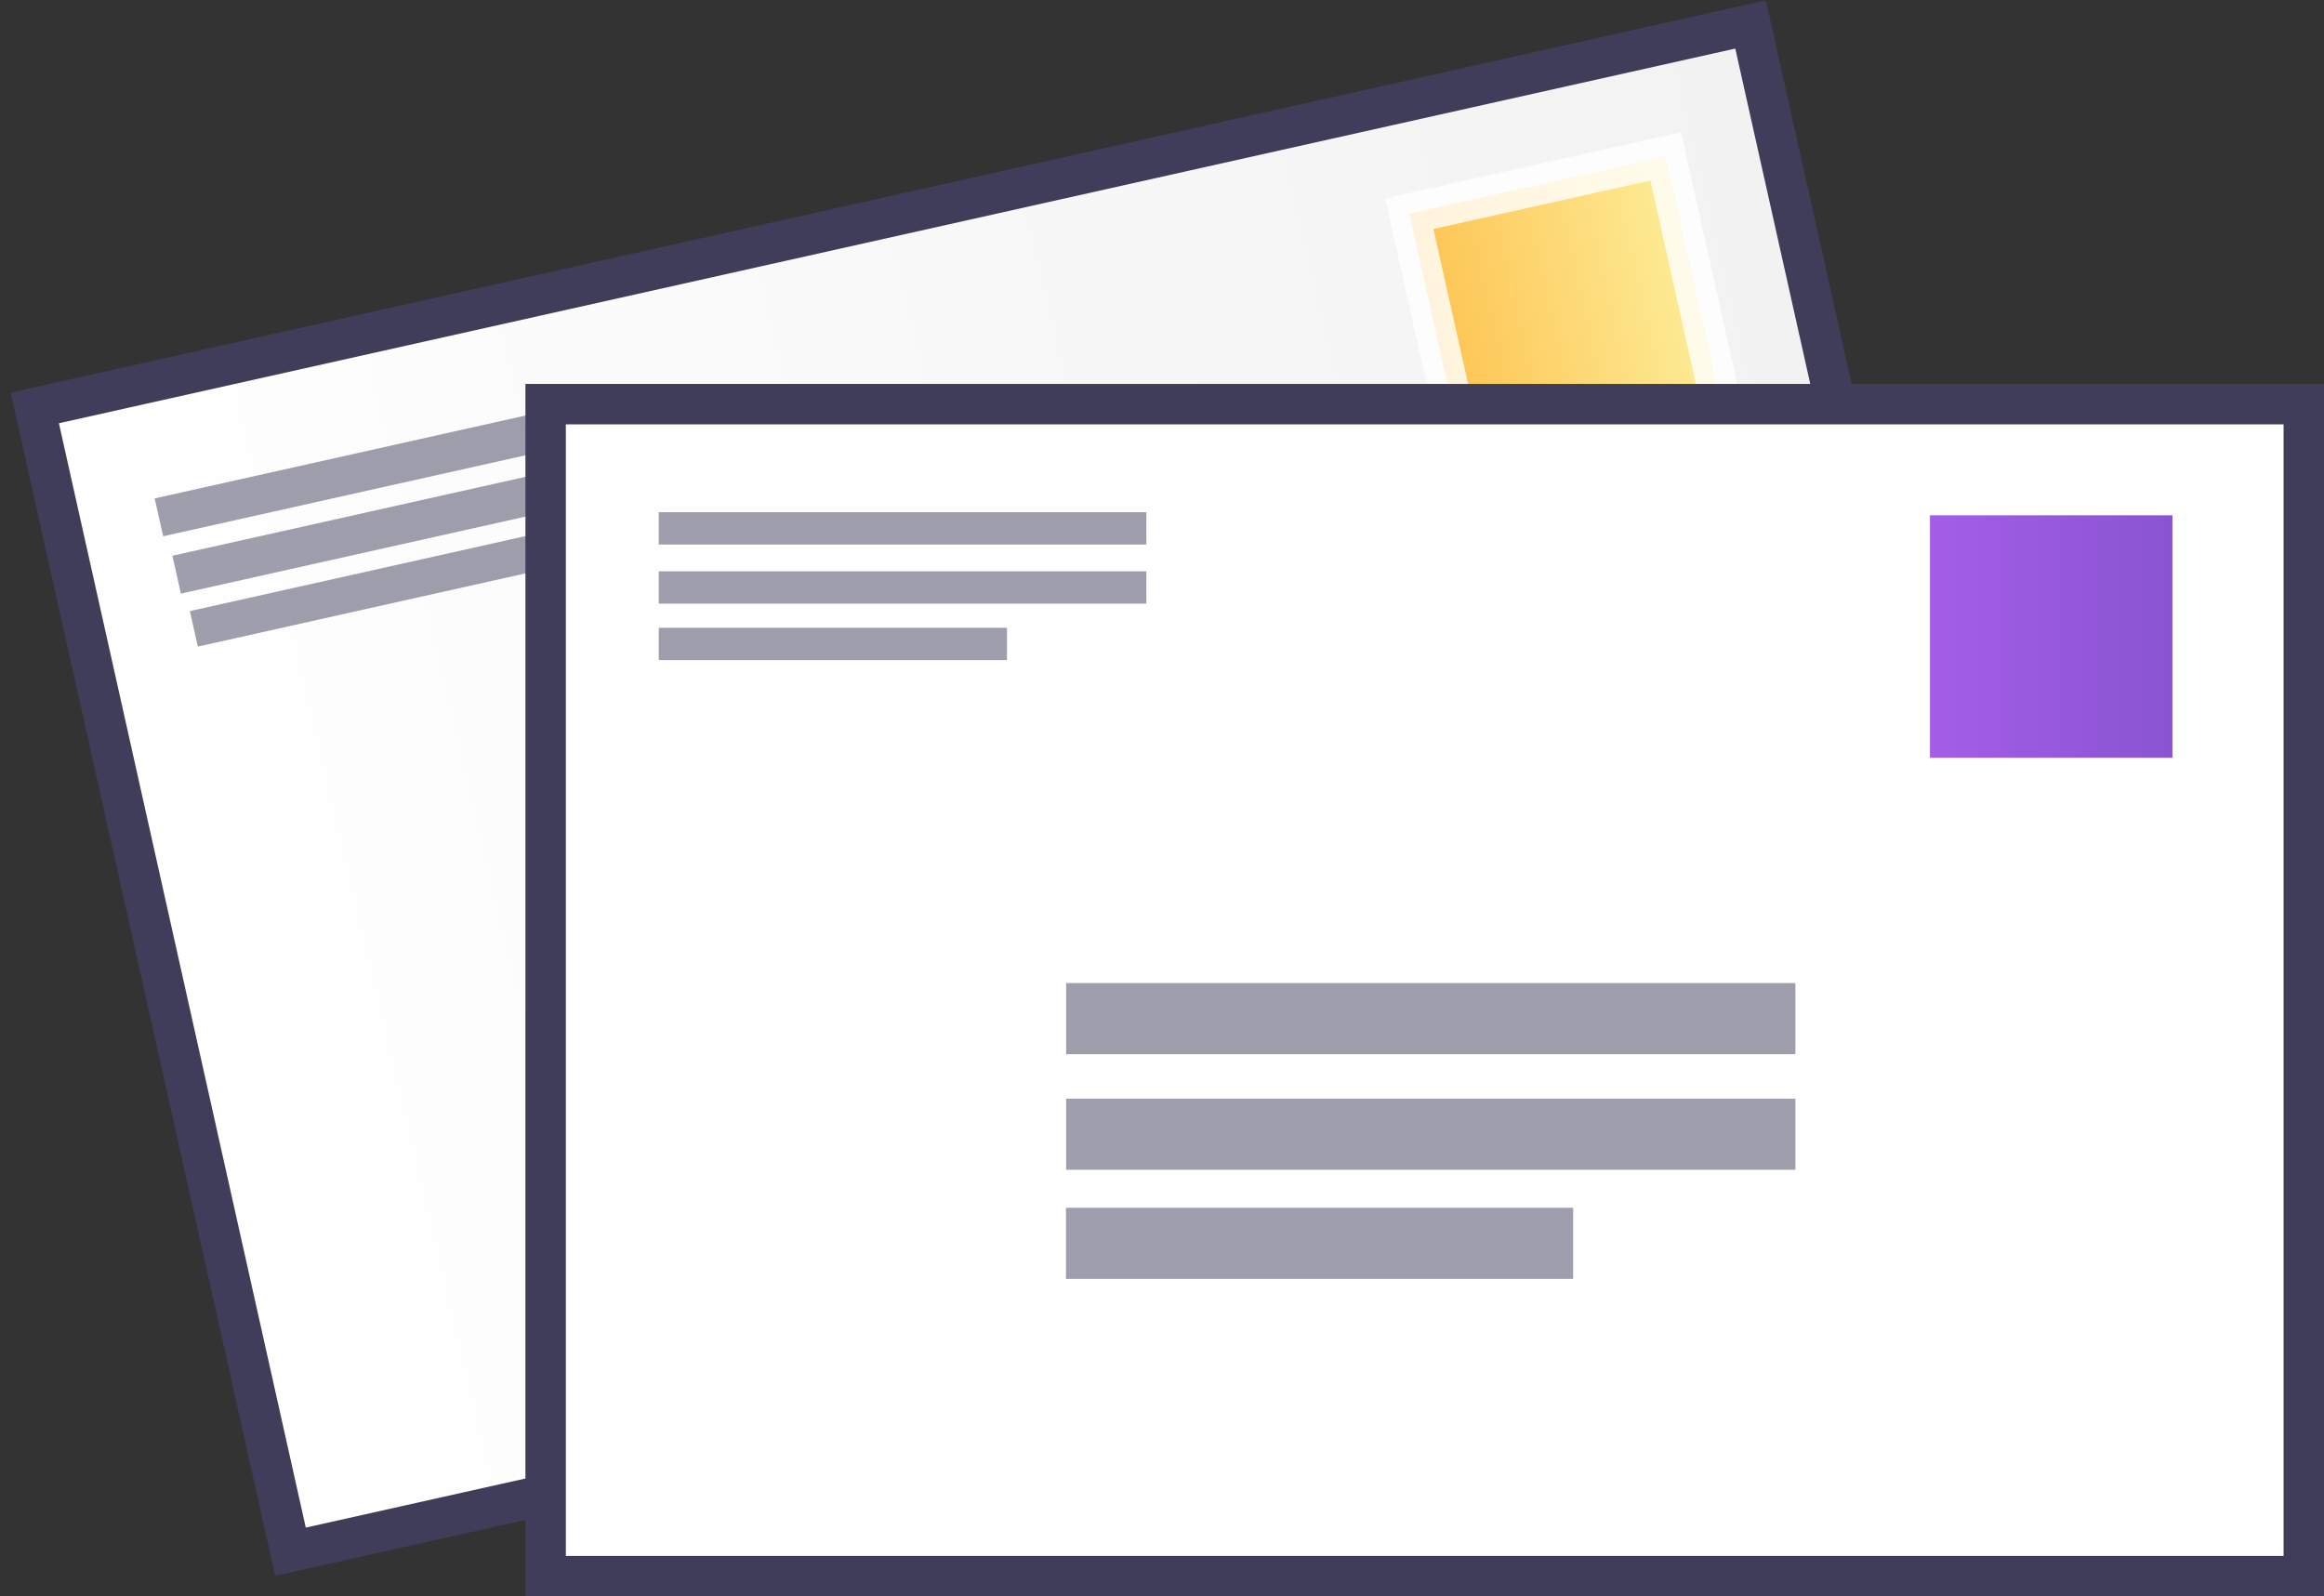 <?xml version="1.0" encoding="UTF-8"?>
<svg width="115px" height="79px" viewBox="0 0 115 79" version="1.1" xmlns="http://www.w3.org/2000/svg" xmlns:xlink="http://www.w3.org/1999/xlink">
    <rect x="0" y="0" width="115" height="79" fill="#333333" stroke="none"/>
    <!-- Generator: Sketch 49.1 (51147) - http://www.bohemiancoding.com/sketch -->
    <title>mail</title>
    <desc>Created with Sketch.</desc>
    <defs>
        <linearGradient x1="0%" y1="50%" x2="100%" y2="50%" id="linearGradient-1">
            <stop stop-color="#FFFFFF" offset="0%"></stop>
            <stop stop-color="#F2F2F2" offset="100%"></stop>
        </linearGradient>
        <linearGradient x1="0%" y1="50.031%" x2="100.062%" y2="50.031%" id="linearGradient-2">
            <stop stop-color="#FFB82A" offset="0%"></stop>
            <stop stop-color="#FFEA7F" offset="100%"></stop>
        </linearGradient>
        <linearGradient x1="3128%" y1="5918%" x2="13845%" y2="5918%" id="linearGradient-3">
            <stop stop-color="#FFFFFF" offset="0%"></stop>
            <stop stop-color="#F2F2F2" offset="100%"></stop>
        </linearGradient>
        <linearGradient x1="0%" y1="50.005%" x2="100%" y2="50.005%" id="linearGradient-4">
            <stop stop-color="#A55EEA" offset="0%"></stop>
            <stop stop-color="#8854D0" offset="100%"></stop>
        </linearGradient>
    </defs>
    <g id="Page-1" stroke="none" stroke-width="1" fill="none" fill-rule="evenodd">
        <g id="Guide-2" transform="translate(-478, -760)" fill-rule="nonzero">
            <g id="Group-2" transform="translate(461, 425)">
                <g id="mail" transform="translate(18, 336)">
                    <rect id="Rectangle-path" stroke="#3F3D59" stroke-width="2" fill="url(#linearGradient-1)" transform="translate(49.5, 38) rotate(-12.6) translate(-49.5, -38) " x="6" y="9" width="87" height="58"></rect>
                    <g id="Group" opacity="0.5" transform="translate(32, 34)" fill="#3F3D59">
                        <rect id="Rectangle-path" transform="translate(18.713, 5.919) rotate(167.4) translate(-18.713, -5.919) " x="0.67" y="4.41" width="36.087" height="3.017"></rect>
                    </g>
                    <g id="Group" opacity="0.5" transform="translate(34, 40)" fill="#3F3D59">
                        <rect id="Rectangle-path" transform="translate(18.01, 5.511) rotate(167.4) translate(-18.01, -5.511) " x="0.055" y="4.03" width="35.91" height="2.963"></rect>
                    </g>
                    <g id="Group" opacity="0.5" transform="translate(34, 45)" fill="#3F3D59">
                        <rect id="Rectangle-path" transform="translate(12.869, 4.632) rotate(167.4) translate(-12.869, -4.632) " x="0.32" y="3.312" width="25.098" height="2.64"></rect>
                    </g>
                    <g id="Group" opacity="0.5" transform="translate(6, 18)" fill="#3F3D59">
                        <rect id="Rectangle-path" transform="translate(12.638, 3.97) rotate(167.4) translate(-12.638, -3.97) " x="0.573" y="3.01" width="24.129" height="1.92"></rect>
                    </g>
                    <g id="Group" opacity="0.5" transform="translate(7, 21)" fill="#3F3D59">
                        <rect id="Rectangle-path" transform="translate(12.516, 3.808) rotate(167.4) translate(-12.516, -3.808) " x="0.452" y="2.848" width="24.129" height="1.92"></rect>
                    </g>
                    <g id="Group" opacity="0.5" transform="translate(8, 25)" fill="#3F3D59">
                        <rect id="Rectangle-path" transform="translate(9.001, 3.241) rotate(167.4) translate(-9.001, -3.241) " x="0.385" y="2.341" width="17.231" height="1.8"></rect>
                    </g>
                    <rect id="Rectangle-path" stroke="#FFFFFF" stroke-width="2" fill="url(#linearGradient-2)" opacity="0.8" transform="translate(76.5, 14.5) rotate(-12.6) translate(-76.5, -14.5) " x="70" y="8" width="13" height="13"></rect>
                    <rect id="Rectangle-path" stroke="#3F3D59" stroke-width="2" fill="url(#linearGradient-3)" x="26" y="19" width="87" height="58"></rect>
                    <g id="Group" opacity="0.5" transform="translate(51, 47)" fill="#3F3D59">
                        <rect id="Rectangle-path" transform="translate(18.8, 2.41) rotate(180) translate(-18.8, -2.41) " x="0.756" y="0.65" width="36.087" height="3.52"></rect>
                    </g>
                    <g id="Group" opacity="0.5" transform="translate(51, 53)" fill="#3F3D59">
                        <rect id="Rectangle-path" transform="translate(18.8, 2.13) rotate(180) translate(-18.8, -2.13) " x="0.756" y="0.37" width="36.087" height="3.52"></rect>
                    </g>
                    <g id="Group" opacity="0.5" transform="translate(51, 58)" fill="#3F3D59">
                        <rect id="Rectangle-path" transform="translate(13.297, 2.53) rotate(180) translate(-13.297, -2.53) " x="0.748" y="0.77" width="25.098" height="3.52"></rect>
                    </g>
                    <g id="Group" opacity="0.5" transform="translate(31, 24)" fill="#3F3D59">
                        <rect id="Rectangle-path" transform="translate(12.661, 1.147) rotate(180) translate(-12.661, -1.147) " x="0.597" y="0.347" width="24.129" height="1.6"></rect>
                    </g>
                    <g id="Group" opacity="0.5" transform="translate(31, 27)" fill="#3F3D59">
                        <rect id="Rectangle-path" transform="translate(12.661, 1.073) rotate(180) translate(-12.661, -1.073) " x="0.597" y="0.273" width="24.129" height="1.6"></rect>
                    </g>
                    <g id="Group" opacity="0.5" transform="translate(31, 30)" fill="#3F3D59">
                        <rect id="Rectangle-path" transform="translate(9.213, 0.867) rotate(180) translate(-9.213, -0.867) " x="0.597" y="0.067" width="17.231" height="1.6"></rect>
                    </g>
                    <rect id="Rectangle-path" stroke="#FFFFFF" fill="url(#linearGradient-4)" x="94" y="24" width="13" height="13"></rect>
                </g>
            </g>
        </g>
    </g>
</svg>